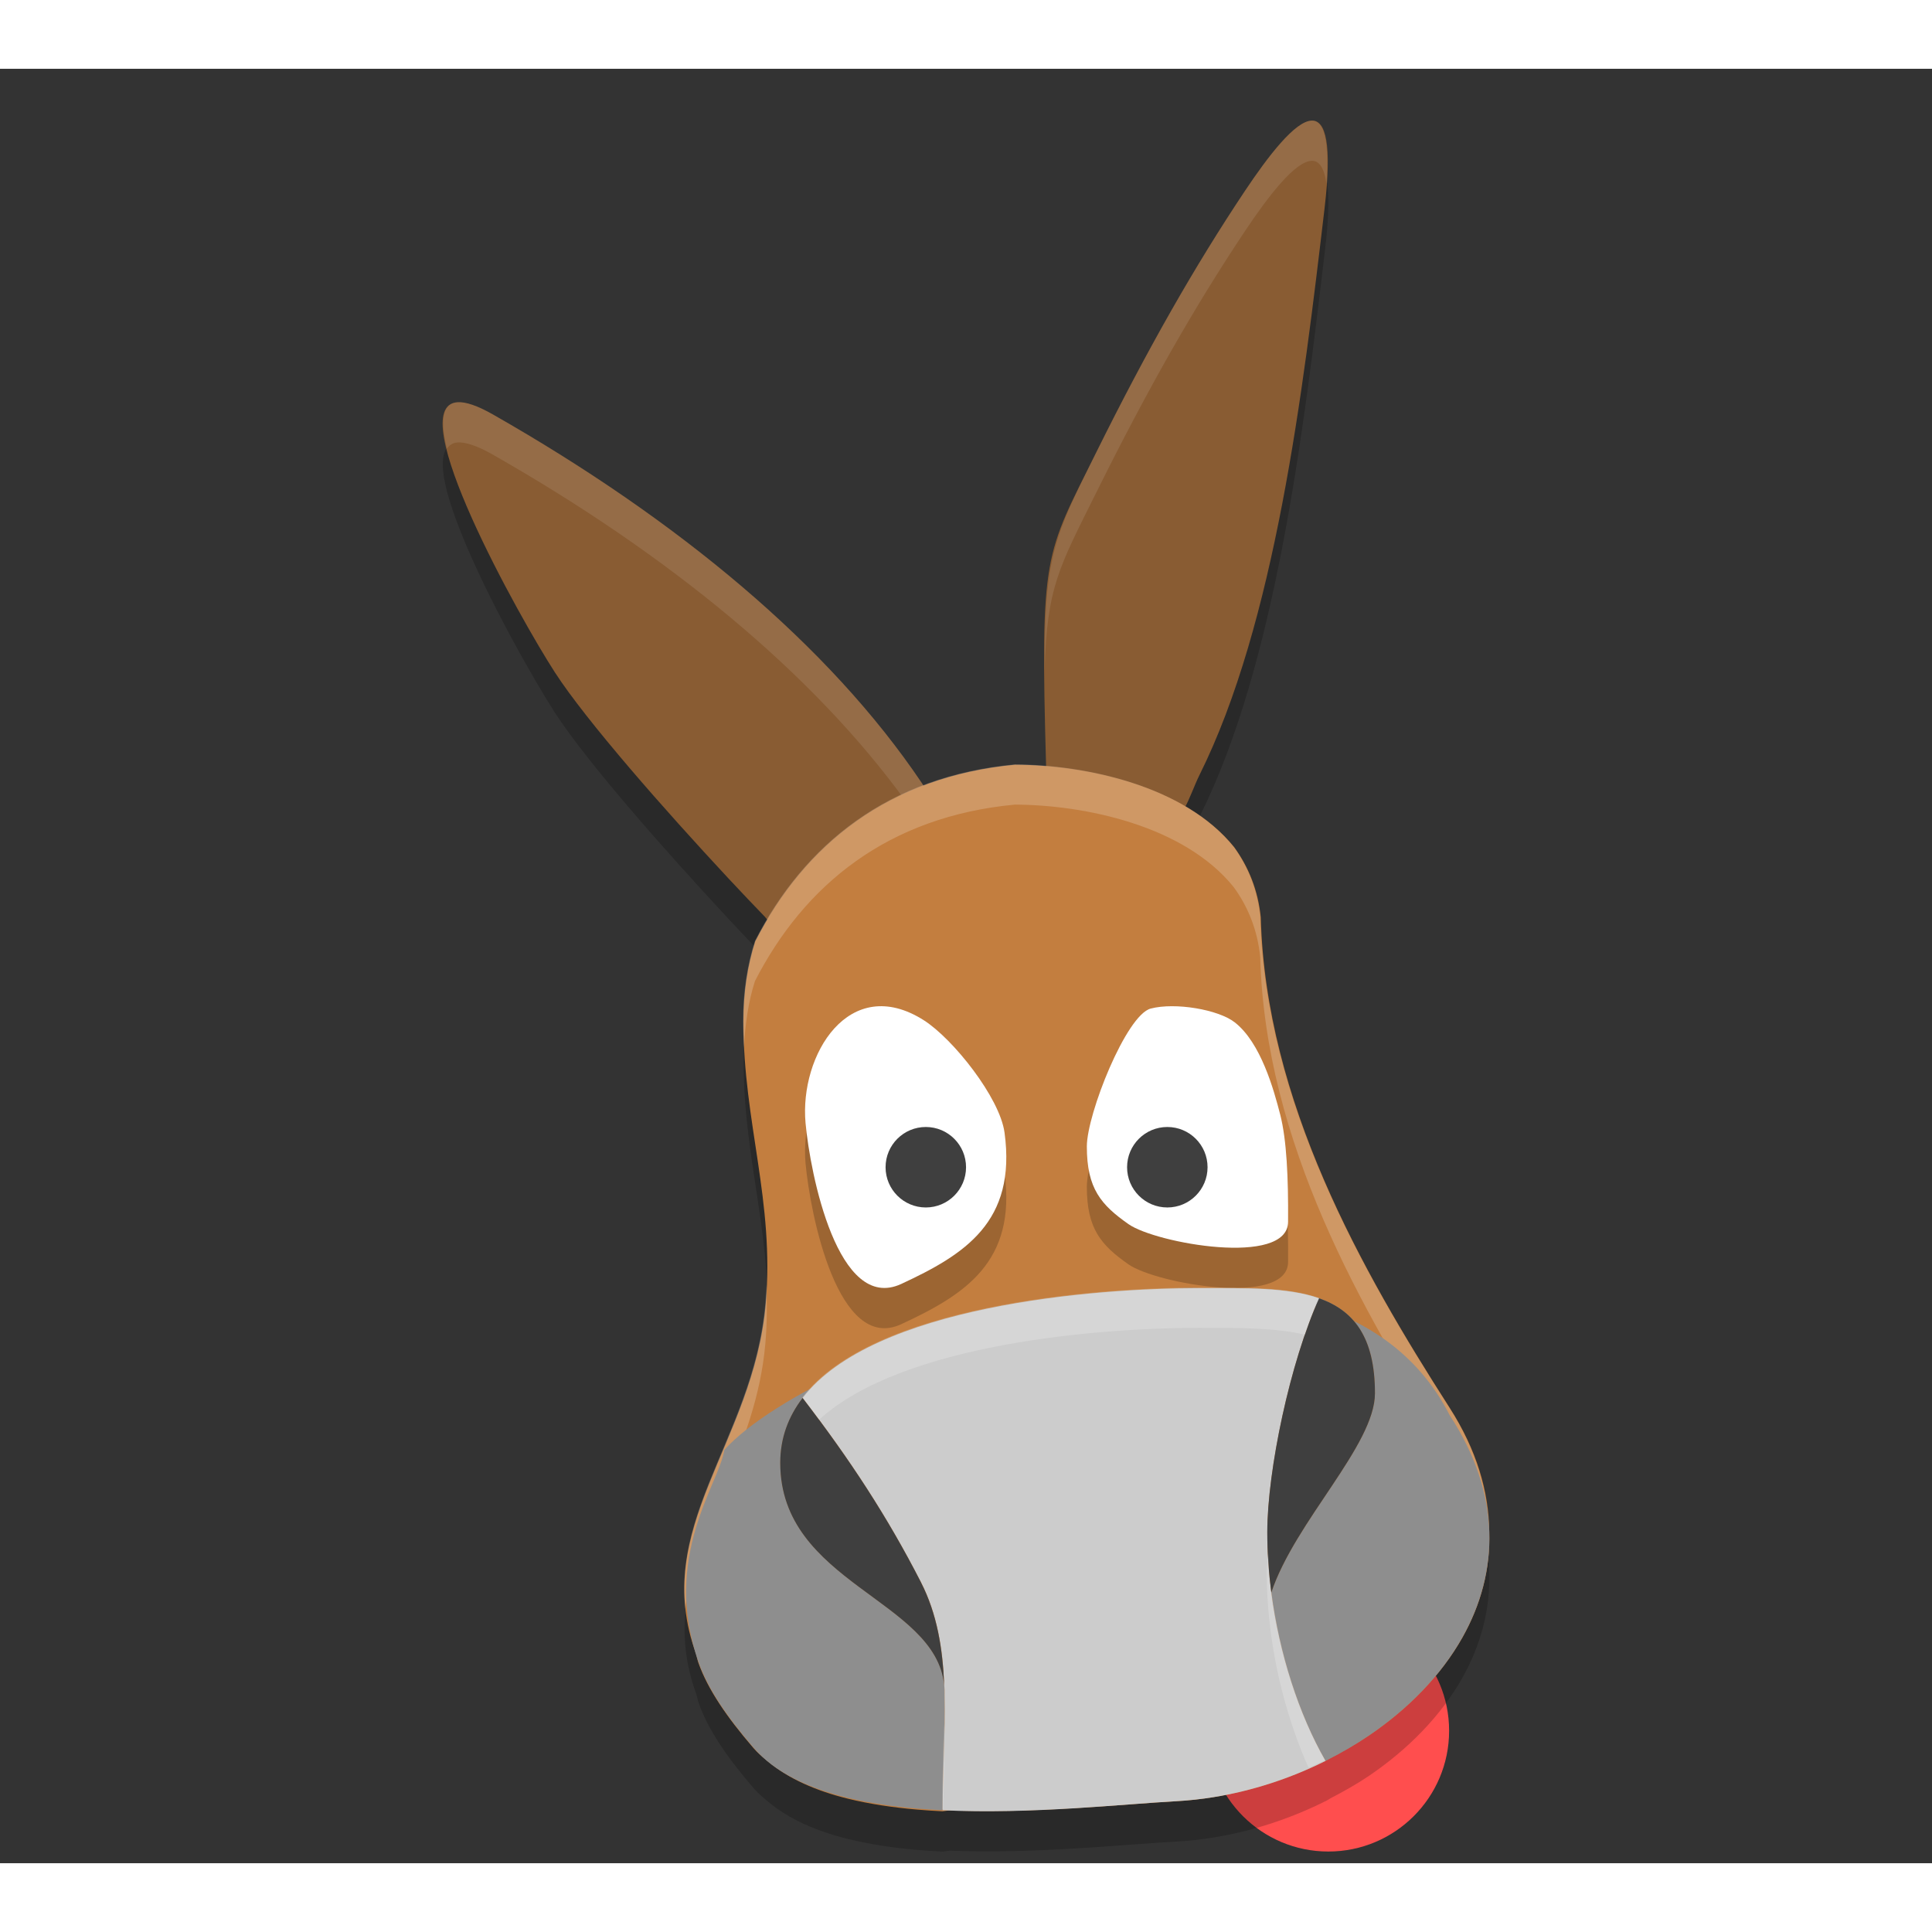 <svg xmlns="http://www.w3.org/2000/svg" width="48" height="48" version="1" viewBox="0 0 42.83 39.78" xml:space="preserve">
 <rect x="0" y="0" width="42.83" height="39.78" fill="#333333" stroke="none"/>
 <circle style="fill:#ff4e4e" cx="29.448" cy="36.844" r="2.677"/>
 <path style="opacity:0.2" d="M 29.103,2.042 C 28.725,2.037 28.107,2.858 27.616,3.593 26.497,5.268 25.453,7.101 24.308,9.409 23.17,11.704 23.12,11.514 23.255,16.327 c -0.246,-0.01 -0.495,-0.008 -0.744,0.005 -0.521,0.028 -1.043,0.107 -1.553,0.239 -0.175,0.045 -0.345,0.103 -0.516,0.16 -2.048,-3.045 -5.405,-5.834 -9.506,-8.169 -2.828,-1.611 0.483,4.346 1.368,5.715 0.703,1.086 2.447,3.066 3.843,4.565 0.299,0.321 0.566,0.6 0.819,0.863 -0.031,0.069 -0.069,0.134 -0.098,0.206 -0.043,0.109 -0.084,0.22 -0.12,0.335 -0.171,0.535 -0.263,1.127 -0.263,1.776 0,2.245 0.694,3.978 0.495,6.259 -0.269,3.093 -2.566,4.959 -1.542,7.756 0.021,0.066 0.027,0.126 0.051,0.193 0.21,0.591 0.629,1.203 1.217,1.886 0.095,0.111 0.208,0.207 0.324,0.302 0.462,0.386 1.072,0.653 1.774,0.826 0.48,0.118 1.001,0.196 1.539,0.242 0.183,0.016 0.368,0.027 0.554,0.037 l 0.159,-0.021 c 1.887,0.075 3.864,-0.139 5.02,-0.202 0.276,-0.015 0.553,-0.046 0.83,-0.091 0.854,-0.138 1.697,-0.415 2.473,-0.802 l 0.005,0 c 0.042,-0.021 0.079,-0.049 0.12,-0.071 0.291,-0.151 0.578,-0.312 0.845,-0.493 0.869,-0.59 1.596,-1.331 2.071,-2.175 0.405,-0.721 0.624,-1.517 0.593,-2.358 -0.011,-0.869 -0.275,-1.787 -0.875,-2.722 -1.956,-3.05 -4.078,-6.795 -4.188,-10.872 -0.059,-0.594 -0.268,-1.113 -0.589,-1.555 -0.251,-0.345 -0.571,-0.644 -0.943,-0.894 -0.048,-0.032 -0.104,-0.055 -0.153,-0.085 0.116,-0.2 0.229,-0.406 0.336,-0.62 1.68,-3.372 2.297,-8.506 2.776,-12.578 0.169,-1.431 0.02,-1.934 -0.274,-1.938 z"/>
 <path style="fill:#895c33" d="M 32.613,3 C 32.19,2.994 31.497,3.915 30.947,4.738 29.693,6.616 28.523,8.669 27.24,11.256 25.965,13.828 25.848,13.707 26,19.1 c 0.953,0.053 2.542,0.555 3.432,1 0.13,-0.224 0.257,-0.592 0.377,-0.832 C 31.691,15.489 32.383,9.736 32.92,5.172 33.109,3.568 32.943,3.004 32.613,3 Z m -21.242,7 c -1.4,0.089 1.55,5.369 2.418,6.711 0.787,1.217 2.743,3.436 4.307,5.115 0.335,0.36 0.634,0.672 0.918,0.967 0,0 0.183,0.252 0.302,0.144 0.674,-0.61 2.867,-2.979 3.704,-3.301 L 22.908,19.461 C 20.613,16.049 16.851,12.923 12.256,10.307 11.86,10.081 11.571,9.987 11.371,10 Z" transform="matrix(0.892,0,0,0.892,0,-1.528)"/>
 <path style="fill:#ffffff;opacity:0.1" d="M 32.613 3 C 32.19 2.994 31.497 3.915 30.947 4.738 C 29.693 6.616 28.523 8.669 27.24 11.256 C 26.213 13.328 25.952 13.791 25.963 16.658 C 26.016 14.584 26.33 14.091 27.24 12.256 C 28.523 9.669 29.693 7.616 30.947 5.738 C 31.497 4.915 32.19 3.994 32.613 4 C 32.789 4.002 32.913 4.182 32.967 4.574 C 33.042 3.459 32.894 3.004 32.613 3 z M 11.371 10 C 10.972 10.025 10.949 10.496 11.107 11.152 C 11.168 11.069 11.247 11.008 11.371 11 C 11.571 10.987 11.86 11.081 12.256 11.307 C 16.613 13.788 20.207 16.73 22.525 19.938 C 22.713 19.8 22.888 19.686 23.02 19.635 L 22.908 19.461 C 20.613 16.049 16.851 12.923 12.256 10.307 C 11.86 10.081 11.571 9.987 11.371 10 z" transform="matrix(0.892,0,0,0.892,0,-1.528)"/>
 <path style="fill:#c37e3f" d="m 22.508,15.427 c -2.809,0.264 -4.667,1.773 -5.765,3.915 -0.171,0.535 -0.263,1.128 -0.263,1.778 0,2.246 0.694,3.981 0.495,6.262 -0.269,3.092 -2.564,4.959 -1.545,7.754 0.021,0.068 0.028,0.131 0.052,0.2 0.21,0.591 0.629,1.203 1.217,1.886 0.095,0.111 0.209,0.207 0.324,0.302 0.462,0.386 1.072,0.653 1.775,0.826 0.481,0.118 1.002,0.196 1.54,0.242 0.183,0.016 0.368,0.027 0.555,0.037 l 0.159,-0.021 c 1.888,0.075 3.866,-0.139 5.022,-0.202 0.276,-0.015 0.554,-0.046 0.83,-0.091 0.854,-0.138 1.698,-0.415 2.475,-0.802 l 0.005,0 c 0.038,-0.019 0.071,-0.045 0.108,-0.064 0.296,-0.153 0.586,-0.316 0.858,-0.5 0.869,-0.59 1.597,-1.331 2.072,-2.175 0.405,-0.721 0.624,-1.517 0.593,-2.358 -0.01,-0.871 -0.275,-1.791 -0.875,-2.728 -1.957,-3.052 -4.08,-6.798 -4.19,-10.877 -0.059,-0.594 -0.268,-1.112 -0.589,-1.555 -1.105,-1.37 -3.31,-1.821 -4.851,-1.828 z"/>
 <path style="fill:#ffffff;opacity:0.2" d="M 25.223 19 C 22.075 19.296 19.993 20.987 18.762 23.387 C 18.57 23.986 18.467 24.651 18.467 25.379 C 18.467 25.607 18.479 25.827 18.49 26.047 C 18.518 25.452 18.601 24.891 18.762 24.387 C 19.993 21.987 22.075 20.296 25.223 20 C 26.949 20.008 29.422 20.514 30.66 22.049 C 31.021 22.544 31.254 23.125 31.32 23.791 C 31.444 28.362 33.822 32.561 36.016 35.98 C 36.62 36.923 36.907 37.848 36.971 38.734 C 36.996 38.506 37.005 38.273 36.996 38.037 C 36.985 37.061 36.689 36.03 36.016 34.98 C 33.822 31.561 31.444 27.362 31.32 22.791 C 31.254 22.125 31.021 21.544 30.66 21.049 C 29.422 19.514 26.949 19.008 25.223 19 z M 19.043 31.924 C 19.036 32.081 19.036 32.234 19.021 32.396 C 18.756 35.441 16.743 37.425 17.031 39.986 C 17.253 37.876 18.792 36.033 19.021 33.396 C 19.066 32.882 19.065 32.398 19.043 31.924 z" transform="matrix(0.892,0,0,0.892,0,-1.528)"/>
 <path style="fill:none" d="m 27.949,18.818 c -0.496,-4.969 -11.463,-4.703 -11.463,2.304 0,2.242 0.695,3.975 0.496,6.253 -0.331,3.791 -3.726,5.735 -0.276,9.819 1.742,2.063 7.116,1.332 9.369,1.207 4.321,-0.24 8.905,-4.293 6.062,-8.722 -1.956,-3.047 -4.078,-6.788 -4.189,-10.861 l 0,0 z"/>
 <path style="fill:#8e8e8e" d="m 26.588,27.032 c 1.016,0 1.954,-0.022 2.656,0.225 0.757,0.267 1.237,0.847 1.237,2.105 0,1.151 -1.771,2.839 -2.298,4.417 0.177,1.356 0.608,2.698 1.202,3.733 0.336,-0.168 0.659,-0.356 0.965,-0.564 0.869,-0.59 1.596,-1.331 2.07,-2.175 0.8,-1.425 0.883,-3.144 -0.282,-4.924 -2.824,-5.562 -13.964,-1.582 -16.081,0.769 -0.109,0.747 -1.403,2.37 -0.567,4.719 0.21,0.591 0.629,1.202 1.217,1.885 0.475,0.552 1.22,0.9 2.099,1.112 0.48,0.116 1.001,0.191 1.538,0.236 0.183,0.015 0.368,0.027 0.554,0.037 -0.001,-0.869 0.061,-1.734 0.042,-2.56 -0.002,-0.072 -0.004,-0.143 -0.007,-0.215 -0.185,-1.897 -3.634,-2.261 -3.634,-4.927 0,-0.553 0.181,-1.029 0.496,-1.439 1.563,-2.037 6.428,-2.433 8.794,-2.433 l 0,0 z"/>
 <path style="fill:none" d="m 25.018,25.613 c 0.607,0.426 3.53,0.948 3.537,-0.051 0.007,-0.984 -0.032,-1.819 -0.173,-2.372 -0.142,-0.553 -0.43,-1.601 -1.011,-2.052 -0.365,-0.284 -1.321,-0.446 -1.862,-0.304 -0.541,0.142 -1.414,2.337 -1.415,3.055 -0.001,0.938 0.317,1.298 0.924,1.724 z"/>
 <path d="m 25.509,21.726 c -0.541,0.142 -1.414,2.337 -1.415,3.055 -0.001,0.938 0.317,1.298 0.924,1.724 0.607,0.426 3.53,0.948 3.537,-0.051 0.007,-0.984 -0.032,-1.819 -0.173,-2.372 -0.142,-0.553 -0.43,-1.601 -1.011,-2.052 -0.365,-0.284 -1.321,-0.446 -1.862,-0.304 z" style="opacity:0.2"/>
 <path style="fill:#ffffff" d="m 25.509,20.834 c -0.541,0.142 -1.414,2.337 -1.415,3.055 -0.001,0.938 0.317,1.298 0.924,1.724 0.607,0.426 3.53,0.948 3.537,-0.051 0.007,-0.984 -0.032,-1.819 -0.173,-2.372 -0.142,-0.553 -0.43,-1.601 -1.011,-2.052 -0.365,-0.284 -1.321,-0.446 -1.862,-0.304 z"/>
 <circle style="fill:#3f3f3f" cx="25.878" cy="24.351" r=".892"/>
 <path style="fill:none" d="M 20.897,38.606 C 20.894,36.803 21.164,35.013 20.419,33.558 19.672,32.099 18.846,30.836 17.794,29.465"/>
 <path style="fill:none" d="m 29.384,37.512 c -0.789,-1.376 -1.291,-3.295 -1.291,-5.066 0,-1.373 0.509,-3.786 1.15,-5.189"/>
 <path style="fill:none" d="m 20.939,36.046 c 0.066,-2.088 -3.641,-2.378 -3.641,-5.142 0,-3.3 6.447,-3.872 9.29,-3.872 2.112,0 3.892,-0.094 3.892,2.331 0,1.151 -1.771,2.839 -2.298,4.417"/>
 <path style="fill:none" d="m 19.981,26.938 c 1.407,-0.653 2.558,-1.376 2.288,-3.356 -0.105,-0.772 -1.139,-2.077 -1.792,-2.491 -1.65,-1.046 -2.757,0.771 -2.619,2.281 0.102,1.123 0.716,4.219 2.123,3.566 l 0,0 z"/>
 <path d="m 22.269,24.474 c -0.105,-0.772 -1.139,-2.077 -1.792,-2.491 -1.65,-1.046 -2.757,0.771 -2.619,2.281 0.102,1.123 0.716,4.219 2.123,3.566 1.407,-0.653 2.558,-1.376 2.288,-3.356 z" style="opacity:0.2"/>
 <path style="fill:#ffffff" d="m 22.269,23.582 c -0.105,-0.772 -1.139,-2.077 -1.792,-2.491 -1.65,-1.046 -2.757,0.771 -2.619,2.281 0.102,1.123 0.716,4.219 2.123,3.566 1.407,-0.653 2.558,-1.376 2.288,-3.356 z"/>
 <circle style="fill:#3f3f3f" cx="20.524" cy="24.351" r=".892"/>
 <path style="fill:#cccccc" d="m 26.588,27.032 c -2.366,0 -7.231,0.397 -8.794,2.433 1.052,1.37 1.879,2.633 2.626,4.092 0.355,0.694 0.48,1.463 0.513,2.274 0.007,0.069 0.009,0.141 0.007,0.215 0.019,0.826 -0.043,1.692 -0.042,2.56 1.934,0.094 3.99,-0.136 5.178,-0.201 0.276,-0.015 0.553,-0.045 0.83,-0.09 0.855,-0.138 1.702,-0.415 2.48,-0.803 -0.593,-1.035 -1.024,-2.377 -1.202,-3.733 -0.058,-0.447 -0.089,-0.894 -0.089,-1.333 0,-1.373 0.509,-3.786 1.15,-5.189 -0.701,-0.247 -1.64,-0.225 -2.656,-0.225 l 0,0 z"/>
 <path style="fill:#3f3f3f" d="m 20.419,33.558 c -0.747,-1.459 -1.574,-2.722 -2.626,-4.092 -0.315,0.41 -0.496,0.886 -0.496,1.439 0,2.666 3.449,3.03 3.634,4.927 -0.033,-0.811 -0.158,-1.58 -0.513,-2.274 z"/>
 <path style="fill:#3f3f3f" d="m 29.244,27.257 c -0.641,1.402 -1.15,3.815 -1.15,5.189 0,0.439 0.031,0.887 0.089,1.333 0.527,-1.578 2.298,-3.266 2.298,-4.417 0,-1.258 -0.48,-1.838 -1.237,-2.105 z"/>
 <path style="fill:#ffffff;opacity:0.2" d="M 29.795 32.004 C 27.143 32.004 21.691 32.45 19.939 34.732 C 20.084 34.921 20.216 35.103 20.354 35.289 C 22.429 33.392 27.325 33.004 29.795 33.004 C 30.781 33.004 31.692 32.999 32.432 33.174 C 32.542 32.855 32.65 32.523 32.771 32.258 C 31.986 31.981 30.933 32.004 29.795 32.004 z M 31.518 38.6 C 31.509 38.752 31.482 38.936 31.482 39.072 C 31.482 39.564 31.517 40.066 31.582 40.566 C 31.737 41.752 32.069 42.923 32.521 43.934 C 32.658 43.873 32.795 43.814 32.928 43.748 C 32.263 42.588 31.781 41.086 31.582 39.566 C 31.54 39.243 31.533 38.922 31.518 38.6 z M 23.457 42.865 C 23.445 43.558 23.417 44.262 23.418 44.975 C 23.425 44.975 23.432 44.974 23.439 44.975 C 23.458 44.341 23.478 43.712 23.465 43.105 C 23.467 43.023 23.465 42.943 23.457 42.865 z" transform="matrix(0.892,0,0,0.892,0,-1.528)"/>
</svg>
